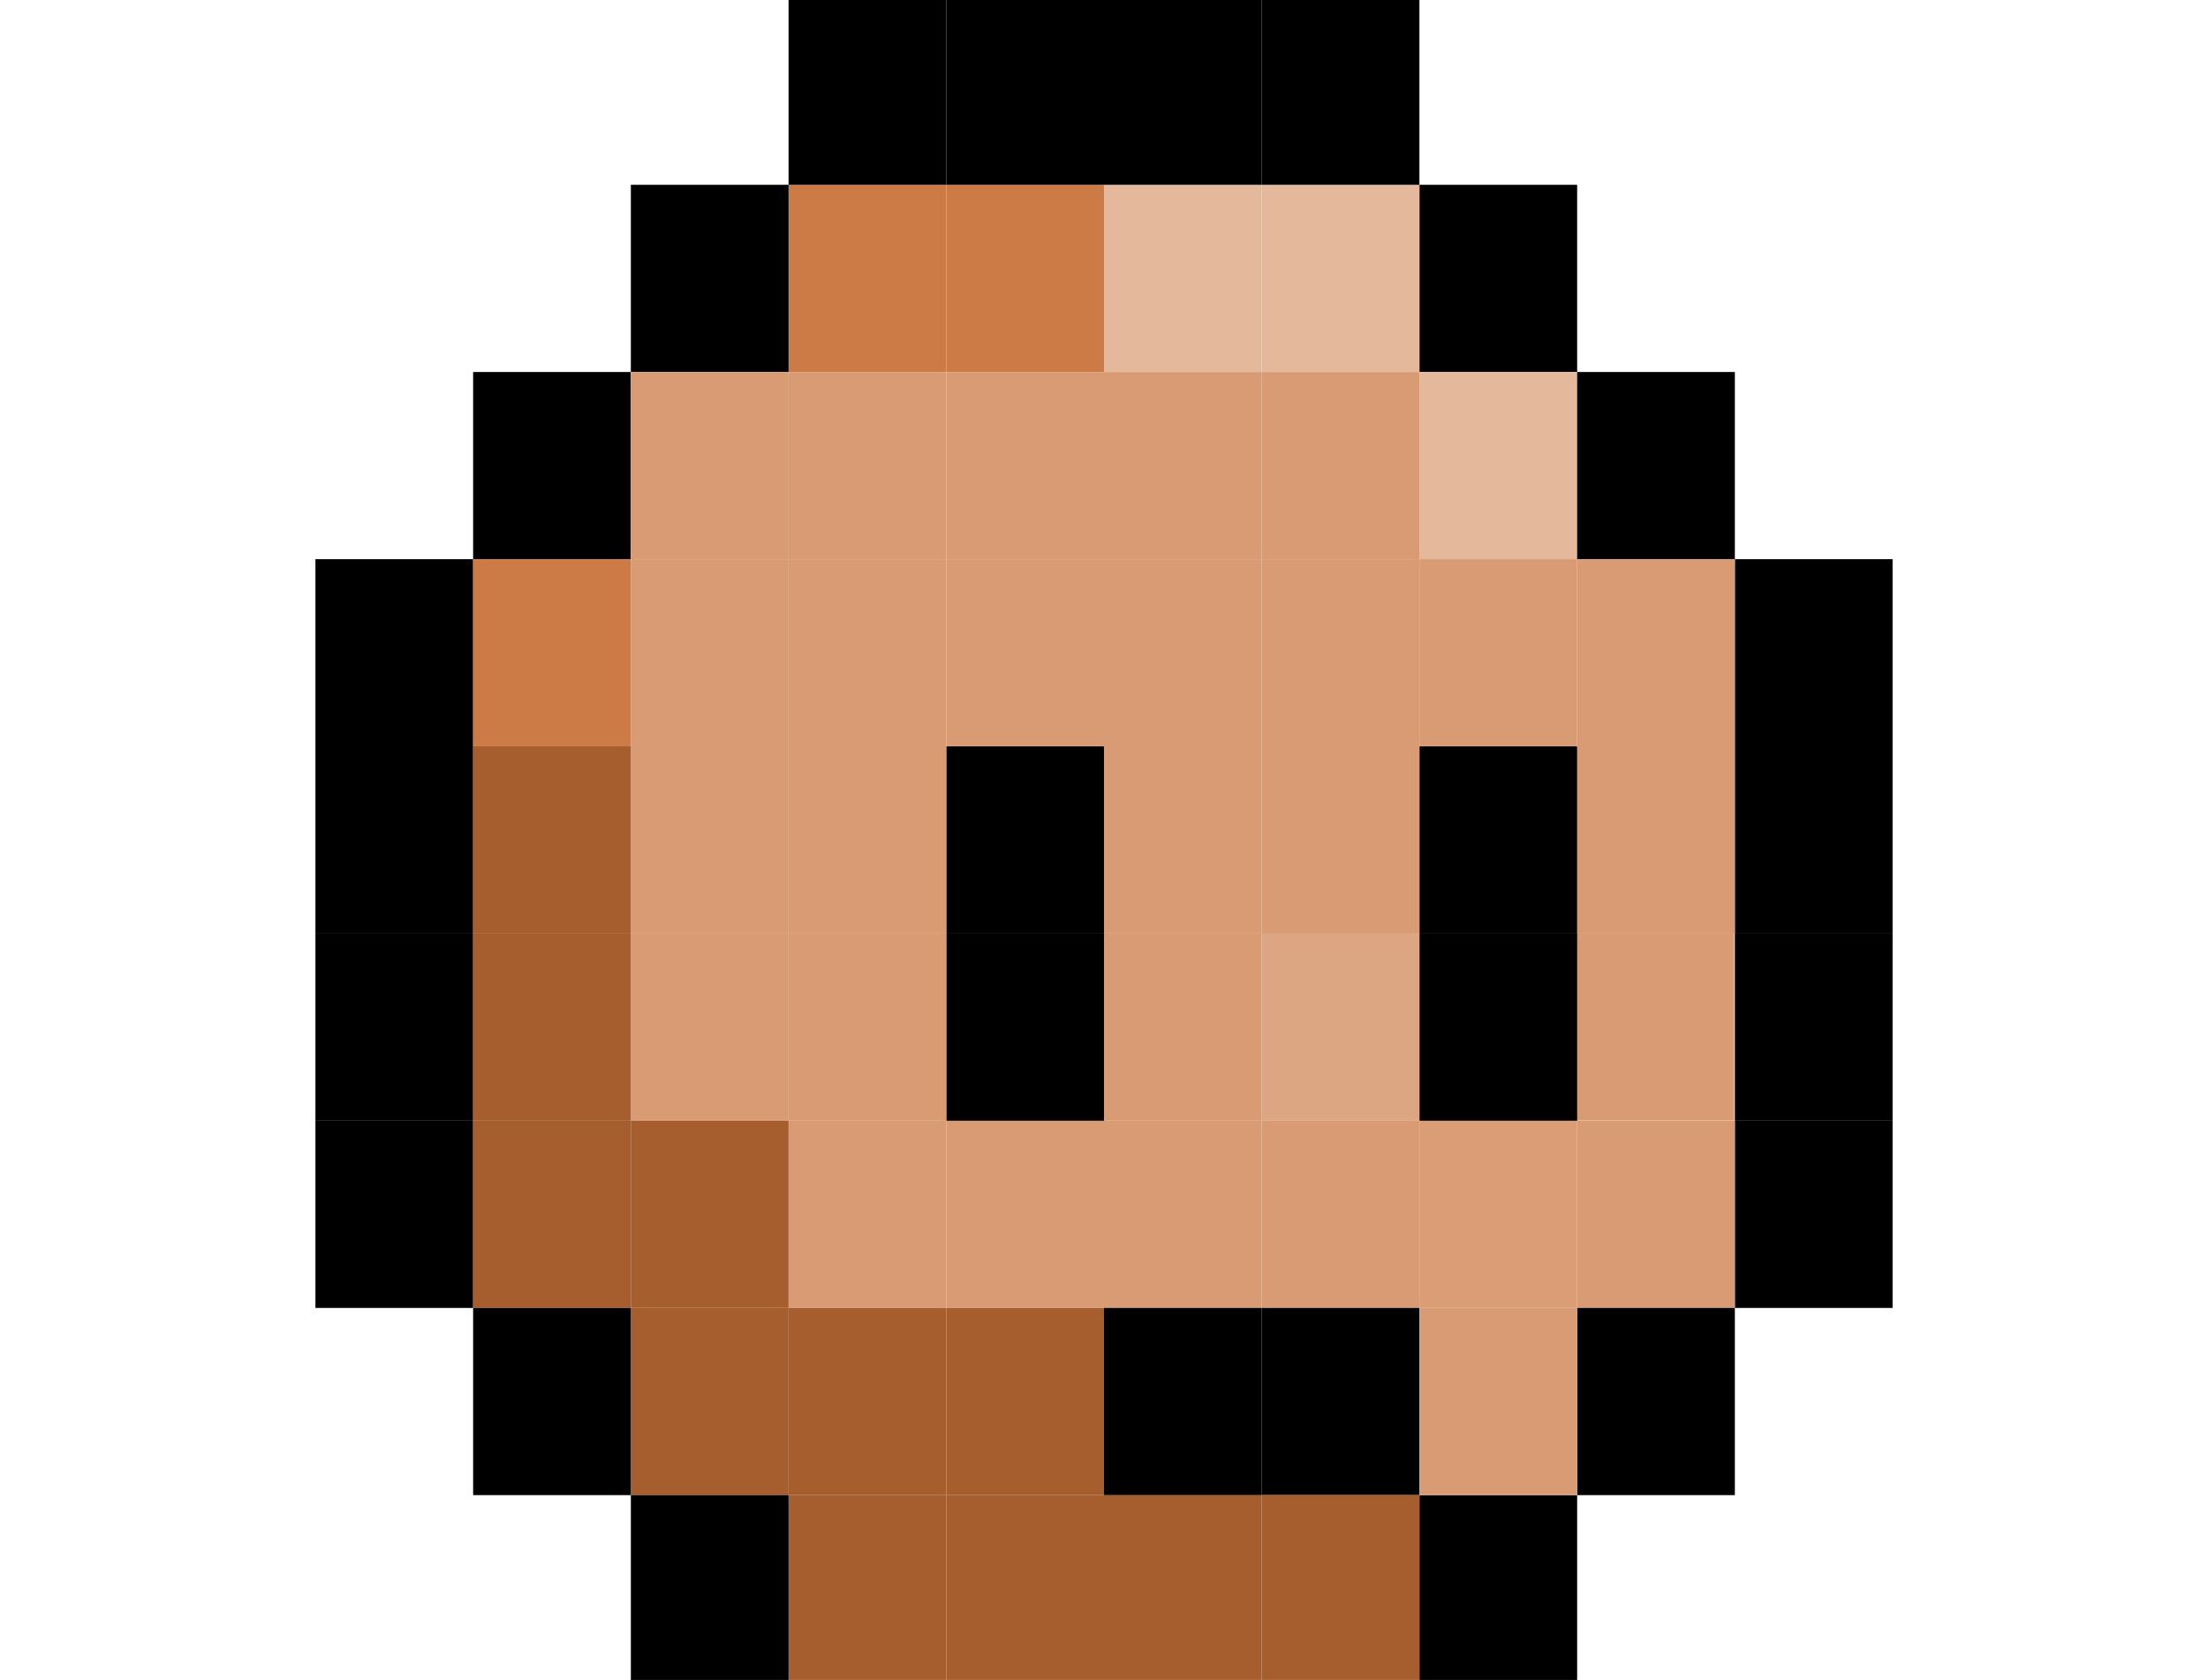 <?xml version="1.0" encoding="UTF-8" standalone="no"?>
<!-- Created with Inkscape (http://www.inkscape.org/) -->

<svg
   width="209mm"
   height="159mm"
   viewBox="0 0 209 159"
   version="1.1"
   id="svg1"
   inkscape:version="1.3 (0e150ed, 2023-07-21)"
   sodipodi:docname="human.svg"
   xmlns:inkscape="http://www.inkscape.org/namespaces/inkscape"
   xmlns:sodipodi="http://sodipodi.sourceforge.net/DTD/sodipodi-0.dtd"
   xmlns="http://www.w3.org/2000/svg"
   xmlns:svg="http://www.w3.org/2000/svg">
  <sodipodi:namedview
     id="namedview1"
     pagecolor="#ffffff"
     bordercolor="#000000"
     borderopacity="0.25"
     inkscape:showpageshadow="2"
     inkscape:pageopacity="0.0"
     inkscape:pagecheckerboard="0"
     inkscape:deskcolor="#d1d1d1"
     inkscape:document-units="mm"
     inkscape:zoom="0.78268732"
     inkscape:cx="331.55002"
     inkscape:cy="310.46881"
     inkscape:window-width="1440"
     inkscape:window-height="787"
     inkscape:window-x="0"
     inkscape:window-y="25"
     inkscape:window-maximized="0"
     inkscape:current-layer="layer1"
     showgrid="true">
    <inkscape:grid
       id="grid1"
       units="mm"
       originx="0"
       originy="0"
       spacingx="25"
       spacingy="25"
       empcolor="#0099e5"
       empopacity="0.302"
       color="#0099e5"
       opacity="0.149"
       empspacing="5"
       dotted="false"
       gridanglex="30"
       gridanglez="30"
       visible="true" />
  </sodipodi:namedview>
  <defs
     id="defs1" />
  <g
     inkscape:label="Layer 1"
     inkscape:groupmode="layer"
     id="layer1">
    <rect
       style="fill:#7bf460;stroke-width:0.446"
       id="rect1"
       width="0"
       height="0"
       x="-431.854"
       y="62.729" />
    <rect
       style="fill:#000000;fill-opacity:1;stroke-width:4.303"
       id="rect9"
       width="14.929"
       height="17.717"
       x="-149.286"
       y="17.491"
       transform="scale(-1,1)" />
    <rect
       style="fill:#e4b89a;stroke-width:4.303;fill-opacity:1"
       id="rect9-0"
       width="14.929"
       height="17.717"
       x="-134.357"
       y="17.491"
       transform="scale(-1,1)" />
    <rect
       style="fill:#e4b89a;stroke-width:4.303;fill-opacity:1"
       id="rect9-4"
       width="14.929"
       height="17.717"
       x="-119.429"
       y="17.491"
       transform="scale(-1,1)" />
    <rect
       style="fill:#cc7b46;fill-opacity:1;stroke-width:4.303"
       id="rect9-1"
       width="14.929"
       height="17.717"
       x="-104.5"
       y="17.491"
       transform="scale(-1,1)" />
    <rect
       style="fill:#000000;fill-opacity:1;stroke-width:4.303"
       id="rect9-1-5"
       width="14.929"
       height="17.717"
       x="-179.143"
       y="52.925"
       transform="scale(-1,1)" />
    <rect
       style="fill:#cc7b46;fill-opacity:1;stroke-width:4.303"
       id="rect9-3"
       width="14.929"
       height="17.717"
       x="-89.571"
       y="17.491"
       transform="scale(-1,1)" />
    <rect
       style="fill:#e4b89a;stroke-width:4.303;fill-opacity:1"
       id="rect9-0-0"
       width="14.929"
       height="17.717"
       x="-149.286"
       y="35.208"
       transform="scale(-1,1)" />
    <rect
       style="fill:#000000;fill-opacity:1;stroke-width:4.303"
       id="rect9-0-9"
       width="14.929"
       height="17.717"
       x="-164.214"
       y="35.208"
       transform="scale(-1,1)" />
    <rect
       style="fill:#000000;fill-opacity:1;stroke-width:4.303"
       id="rect9-0-9-3-10"
       width="14.929"
       height="17.717"
       x="-179.143"
       y="70.642"
       transform="scale(-1,1)" />
    <rect
       style="fill:#000000;fill-opacity:1;stroke-width:4.303"
       id="rect9-0-9-3-7"
       width="14.929"
       height="17.717"
       x="-179.143"
       y="88.358"
       transform="scale(-1,1)" />
    <rect
       style="fill:#000000;fill-opacity:1;stroke-width:4.303"
       id="rect9-0-9-3-5"
       width="14.929"
       height="17.717"
       x="-179.143"
       y="106.075"
       transform="scale(-1,1)" />
    <rect
       style="fill:#000000;fill-opacity:1;stroke-width:4.303"
       id="rect9-0-9-3-59"
       width="14.929"
       height="17.717"
       x="-134.357"
       y="-0.225"
       transform="scale(-1,1)" />
    <rect
       style="fill:#000000;fill-opacity:1;stroke-width:4.303"
       id="rect9-0-9-3-9"
       width="14.929"
       height="17.717"
       x="-119.429"
       y="-0.225"
       transform="scale(-1,1)" />
    <rect
       style="fill:#000000;fill-opacity:1;stroke-width:4.303"
       id="rect9-0-9-3-8"
       width="14.929"
       height="17.717"
       x="-104.5"
       y="-0.225"
       transform="scale(-1,1)" />
    <rect
       style="fill:#000000;fill-opacity:1;stroke-width:4.303"
       id="rect9-0-9-3-19"
       width="14.929"
       height="17.717"
       x="-89.571"
       y="-0.225"
       transform="scale(-1,1)" />
    <rect
       style="fill:#000000;fill-opacity:1;stroke-width:4.303"
       id="rect9-0-9-3-19-5"
       width="14.929"
       height="17.717"
       x="-74.643"
       y="17.491"
       transform="scale(-1,1)" />
    <rect
       style="fill:#000000;fill-opacity:1;stroke-width:4.303"
       id="rect9-0-9-3-19-6"
       width="14.929"
       height="17.717"
       x="-59.714"
       y="35.208"
       transform="scale(-1,1)" />
    <rect
       style="fill:#d99b73;fill-opacity:1;stroke-width:4.303"
       id="rect9-3-3"
       width="14.929"
       height="17.717"
       x="-74.643"
       y="35.208"
       transform="scale(-1,1)" />
    <rect
       style="fill:#d99b73;fill-opacity:1;stroke-width:4.303"
       id="rect9-3-1"
       width="14.929"
       height="17.717"
       x="-89.571"
       y="35.208"
       transform="scale(-1,1)" />
    <rect
       style="fill:#d99b73;fill-opacity:1;stroke-width:4.303"
       id="rect9-3-9"
       width="14.929"
       height="17.717"
       x="-104.5"
       y="35.208"
       transform="scale(-1,1)" />
    <rect
       style="fill:#d99b73;fill-opacity:1;stroke-width:4.303"
       id="rect9-3-6"
       width="14.929"
       height="17.717"
       x="-119.429"
       y="35.208"
       transform="scale(-1,1)" />
    <rect
       style="fill:#d99b73;fill-opacity:1;stroke-width:4.303"
       id="rect9-3-8"
       width="14.929"
       height="17.717"
       x="-134.357"
       y="35.208"
       transform="scale(-1,1)" />
    <rect
       style="fill:#000000;fill-opacity:1;stroke-width:4.303"
       id="rect9-0-9-3-19-6-4"
       width="14.929"
       height="17.717"
       x="-44.786"
       y="70.642"
       transform="scale(-1,1)" />
    <rect
       style="fill:#000000;fill-opacity:1;stroke-width:4.303"
       id="rect9-0-9-3-19-6-73"
       width="14.929"
       height="17.717"
       x="-44.786"
       y="88.358"
       transform="scale(-1,1)" />
    <rect
       style="fill:#000000;fill-opacity:1;stroke-width:4.303"
       id="rect9-0-9-3-19-6-29"
       width="14.929"
       height="17.717"
       x="-44.786"
       y="106.075"
       transform="scale(-1,1)" />
    <rect
       style="fill:#000000;fill-opacity:1;stroke-width:4.303"
       id="rect9-1-5-0"
       width="14.929"
       height="17.717"
       x="-44.786"
       y="52.925"
       transform="scale(-1,1)" />
    <rect
       style="fill:#d99b73;fill-opacity:1;stroke-width:4.303"
       id="rect9-3-8-4"
       width="14.929"
       height="17.717"
       x="-164.214"
       y="52.925"
       transform="scale(-1,1)" />
    <rect
       style="fill:#d99b73;fill-opacity:1;stroke-width:4.303"
       id="rect9-3-8-0"
       width="14.929"
       height="17.717"
       x="-149.286"
       y="52.925"
       transform="scale(-1,1)" />
    <rect
       style="fill:#d99b73;fill-opacity:1;stroke-width:4.303"
       id="rect9-3-8-9"
       width="14.929"
       height="17.717"
       x="-134.357"
       y="52.925"
       transform="scale(-1,1)" />
    <rect
       style="fill:#d99b73;fill-opacity:1;stroke-width:4.303"
       id="rect9-3-8-6"
       width="14.929"
       height="17.717"
       x="-119.429"
       y="52.925"
       transform="scale(-1,1)" />
    <rect
       style="fill:#d99b73;fill-opacity:1;stroke-width:4.303"
       id="rect9-3-8-02"
       width="14.929"
       height="17.717"
       x="-104.5"
       y="52.925"
       transform="scale(-1,1)" />
    <rect
       style="fill:#d99b73;fill-opacity:1;stroke-width:4.303"
       id="rect9-3-8-90"
       width="14.929"
       height="17.717"
       x="-89.571"
       y="52.925"
       transform="scale(-1,1)" />
    <rect
       style="fill:#d99b73;fill-opacity:1;stroke-width:4.303"
       id="rect9-3-8-49"
       width="14.929"
       height="17.717"
       x="-74.643"
       y="52.925"
       transform="scale(-1,1)" />
    <rect
       style="fill:#cc7b46;fill-opacity:1;stroke-width:4.303"
       id="rect9-3-8-3"
       width="14.929"
       height="17.717"
       x="-59.714"
       y="52.925"
       transform="scale(-1,1)" />
    <rect
       style="fill:#d99b73;fill-opacity:1;stroke-width:4.303"
       id="rect9-3-8-4-6"
       width="14.929"
       height="17.717"
       x="-164.214"
       y="70.642"
       transform="scale(-1,1)" />
    <rect
       style="fill:#d99b73;fill-opacity:1;stroke-width:4.303"
       id="rect9-3-8-4-4"
       width="14.929"
       height="17.717"
       x="-164.152"
       y="88.34"
       transform="scale(-1,1)" />
    <rect
       style="fill:#d99b73;fill-opacity:1;stroke-width:4.303"
       id="rect9-3-8-4-9"
       width="14.929"
       height="17.717"
       x="-164.214"
       y="106.075"
       transform="scale(-1,1)" />
    <rect
       style="fill:#d99b73;fill-opacity:0.98;stroke-width:4.303"
       id="rect9-3-8-4-7"
       width="14.929"
       height="17.717"
       x="-149.286"
       y="106.075"
       transform="scale(-1,1)" />
    <rect
       style="fill:#d99b73;fill-opacity:1;stroke-width:4.303"
       id="rect9-3-8-4-96"
       width="14.929"
       height="17.717"
       x="-134.357"
       y="106.075"
       transform="scale(-1,1)" />
    <rect
       style="fill:#d99b73;fill-opacity:1;stroke-width:4.303"
       id="rect9-3-8-4-5"
       width="14.929"
       height="17.717"
       x="-119.429"
       y="106.075"
       transform="scale(-1,1)" />
    <rect
       style="fill:#d99b73;fill-opacity:1;stroke-width:4.303"
       id="rect9-3-8-4-69"
       width="14.929"
       height="17.717"
       x="-104.5"
       y="106.075"
       transform="scale(-1,1)" />
    <rect
       style="fill:#d99b73;fill-opacity:1;stroke-width:4.303"
       id="rect9-3-8-4-8"
       width="14.929"
       height="17.717"
       x="-89.571"
       y="106.075"
       transform="scale(-1,1)" />
    <rect
       style="fill:#000000;fill-opacity:1;stroke-width:4.303"
       id="rect9-0-9-0"
       width="14.929"
       height="17.717"
       x="-149.286"
       y="70.642"
       transform="scale(-1,1)" />
    <rect
       style="fill:#000000;fill-opacity:1;stroke-width:4.303"
       id="rect9-0-9-8"
       width="14.929"
       height="17.717"
       x="-149.286"
       y="88.358"
       transform="scale(-1,1)" />
    <rect
       style="fill:#000000;fill-opacity:1;stroke-width:4.303"
       id="rect9-0-9-88"
       width="14.929"
       height="17.717"
       x="-104.5"
       y="70.642"
       transform="scale(-1,1)" />
    <rect
       style="fill:#000000;fill-opacity:1;stroke-width:4.303"
       id="rect9-0-9-889"
       width="14.929"
       height="17.717"
       x="-104.5"
       y="88.358"
       transform="scale(-1,1)" />
    <rect
       style="fill:#d99b73;fill-opacity:1;stroke-width:4.303"
       id="rect9-3-8-4-96-2"
       width="14.929"
       height="17.717"
       x="-134.357"
       y="70.642"
       transform="scale(-1,1)" />
    <rect
       style="fill:#d99b73;fill-opacity:1;stroke-width:4.303"
       id="rect9-3-8-4-96-5"
       width="14.929"
       height="17.717"
       x="-119.429"
       y="70.642"
       transform="scale(-1,1)" />
    <rect
       style="fill:#d99b73;fill-opacity:0.89;stroke-width:4.303"
       id="rect9-3-8-4-96-22"
       width="14.929"
       height="17.717"
       x="-134.357"
       y="88.358"
       transform="scale(-1,1)" />
    <rect
       style="fill:#d99b73;fill-opacity:1;stroke-width:4.303"
       id="rect9-3-8-4-96-8"
       width="14.929"
       height="17.717"
       x="-119.429"
       y="88.358"
       transform="scale(-1,1)" />
    <rect
       style="fill:#d99b73;fill-opacity:0.996;stroke-width:4.303"
       id="rect9-3-8-4-96-0"
       width="14.929"
       height="17.717"
       x="-89.571"
       y="88.358"
       transform="scale(-1,1)" />
    <rect
       style="fill:#d99b73;fill-opacity:1;stroke-width:4.303"
       id="rect9-3-8-4-96-20"
       width="14.929"
       height="17.717"
       x="-89.571"
       y="70.642"
       transform="scale(-1,1)" />
    <rect
       style="fill:#d99b73;fill-opacity:1;stroke-width:4.303"
       id="rect9-3-8-4-96-56"
       width="14.929"
       height="17.717"
       x="-74.643"
       y="70.642"
       transform="scale(-1,1)" />
    <rect
       style="fill:#d99b73;fill-opacity:1;stroke-width:4.303"
       id="rect9-3-8-4-96-3"
       width="14.929"
       height="17.717"
       x="-74.643"
       y="88.358"
       transform="scale(-1,1)" />
    <rect
       style="fill:#a75e2e;fill-opacity:1;stroke-width:4.303"
       id="rect9-1-5-0-7"
       width="14.929"
       height="17.717"
       x="-59.714"
       y="70.642"
       transform="scale(-1,1)" />
    <rect
       style="fill:#a75e2e;fill-opacity:1;stroke-width:4.303"
       id="rect9-1-5-0-5"
       width="14.929"
       height="17.717"
       x="-59.714"
       y="88.358"
       transform="scale(-1,1)" />
    <rect
       style="fill:#a75e2e;fill-opacity:1;stroke-width:4.303"
       id="rect9-1-5-0-1"
       width="14.929"
       height="17.717"
       x="-59.714"
       y="106.075"
       transform="scale(-1,1)" />
    <rect
       style="fill:#a75e2e;fill-opacity:1;stroke-width:4.303"
       id="rect9-1-5-0-1-3"
       width="14.929"
       height="17.717"
       x="-74.643"
       y="123.792"
       transform="scale(-1,1)" />
    <rect
       style="fill:#a75e2e;fill-opacity:1;stroke-width:4.303"
       id="rect9-1-5-0-1-4"
       width="14.929"
       height="17.717"
       x="-89.571"
       y="123.792"
       transform="scale(-1,1)" />
    <rect
       style="fill:#a75e2e;fill-opacity:1;stroke-width:4.303"
       id="rect9-1-5-0-1-6"
       width="14.929"
       height="17.717"
       x="-89.571"
       y="141.509"
       transform="scale(-1,1)" />
    <rect
       style="fill:#a75e2e;fill-opacity:1;stroke-width:4.303"
       id="rect9-1-5-0-1-30"
       width="14.929"
       height="17.717"
       x="-104.5"
       y="141.509"
       transform="scale(-1,1)" />
    <rect
       style="fill:#a75e2e;fill-opacity:1;stroke-width:4.303"
       id="rect9-1-5-0-1-1"
       width="14.929"
       height="17.717"
       x="-119.429"
       y="141.509"
       transform="scale(-1,1)" />
    <rect
       style="fill:#a75e2e;fill-opacity:1;stroke-width:4.303"
       id="rect9-1-5-0-52"
       width="14.929"
       height="17.717"
       x="-74.643"
       y="106.075"
       transform="scale(-1,1)" />
    <rect
       style="fill:#000000;fill-opacity:1;stroke-width:4.303"
       id="rect9-0-9-3-19-6-29-0"
       width="14.929"
       height="17.717"
       x="-59.714"
       y="123.792"
       transform="scale(-1,1)" />
    <rect
       style="fill:#000000;fill-opacity:1;stroke-width:4.303"
       id="rect9-0-9-3-19-6-29-3"
       width="14.929"
       height="17.717"
       x="-74.643"
       y="141.509"
       transform="scale(-1,1)" />
    <rect
       style="fill:#000000;fill-opacity:1;stroke-width:4.303"
       id="rect9-0-9-3-19-6-29-7"
       width="14.929"
       height="17.717"
       x="-164.214"
       y="123.792"
       transform="scale(-1,1)" />
    <rect
       style="fill:#000000;fill-opacity:1;stroke-width:4.303"
       id="rect9-0-9-3-19-6-29-07"
       width="14.929"
       height="17.717"
       x="-149.286"
       y="141.509"
       transform="scale(-1,1)" />
    <rect
       style="fill:#000000;fill-opacity:1;stroke-width:4.303"
       id="rect9-0-9-3-19-6-29-66"
       width="14.929"
       height="17.717"
       x="-134.357"
       y="123.792"
       transform="scale(-1,1)" />
    <rect
       style="fill:#000000;fill-opacity:1;stroke-width:4.303"
       id="rect9-0-9-3-19-6-29-8"
       width="14.929"
       height="17.717"
       x="-119.429"
       y="123.792"
       transform="scale(-1,1)" />
    <rect
       style="fill:#a75e2e;fill-opacity:1;stroke-width:4.303"
       id="rect9-1-5-0-1-8"
       width="14.929"
       height="17.717"
       x="-134.357"
       y="141.509"
       transform="scale(-1,1)" />
    <rect
       style="fill:#d99b73;fill-opacity:1;stroke-width:0.265"
       id="rect2"
       width="14.929"
       height="17.717"
       x="134.357"
       y="123.792" />
    <rect
       style="fill:#a75e2e;fill-opacity:1;stroke-width:4.303"
       id="rect9-1-5-0-1-4-5"
       width="14.929"
       height="17.717"
       x="-104.5"
       y="123.792"
       transform="scale(-1,1)" />
  </g>
</svg>
